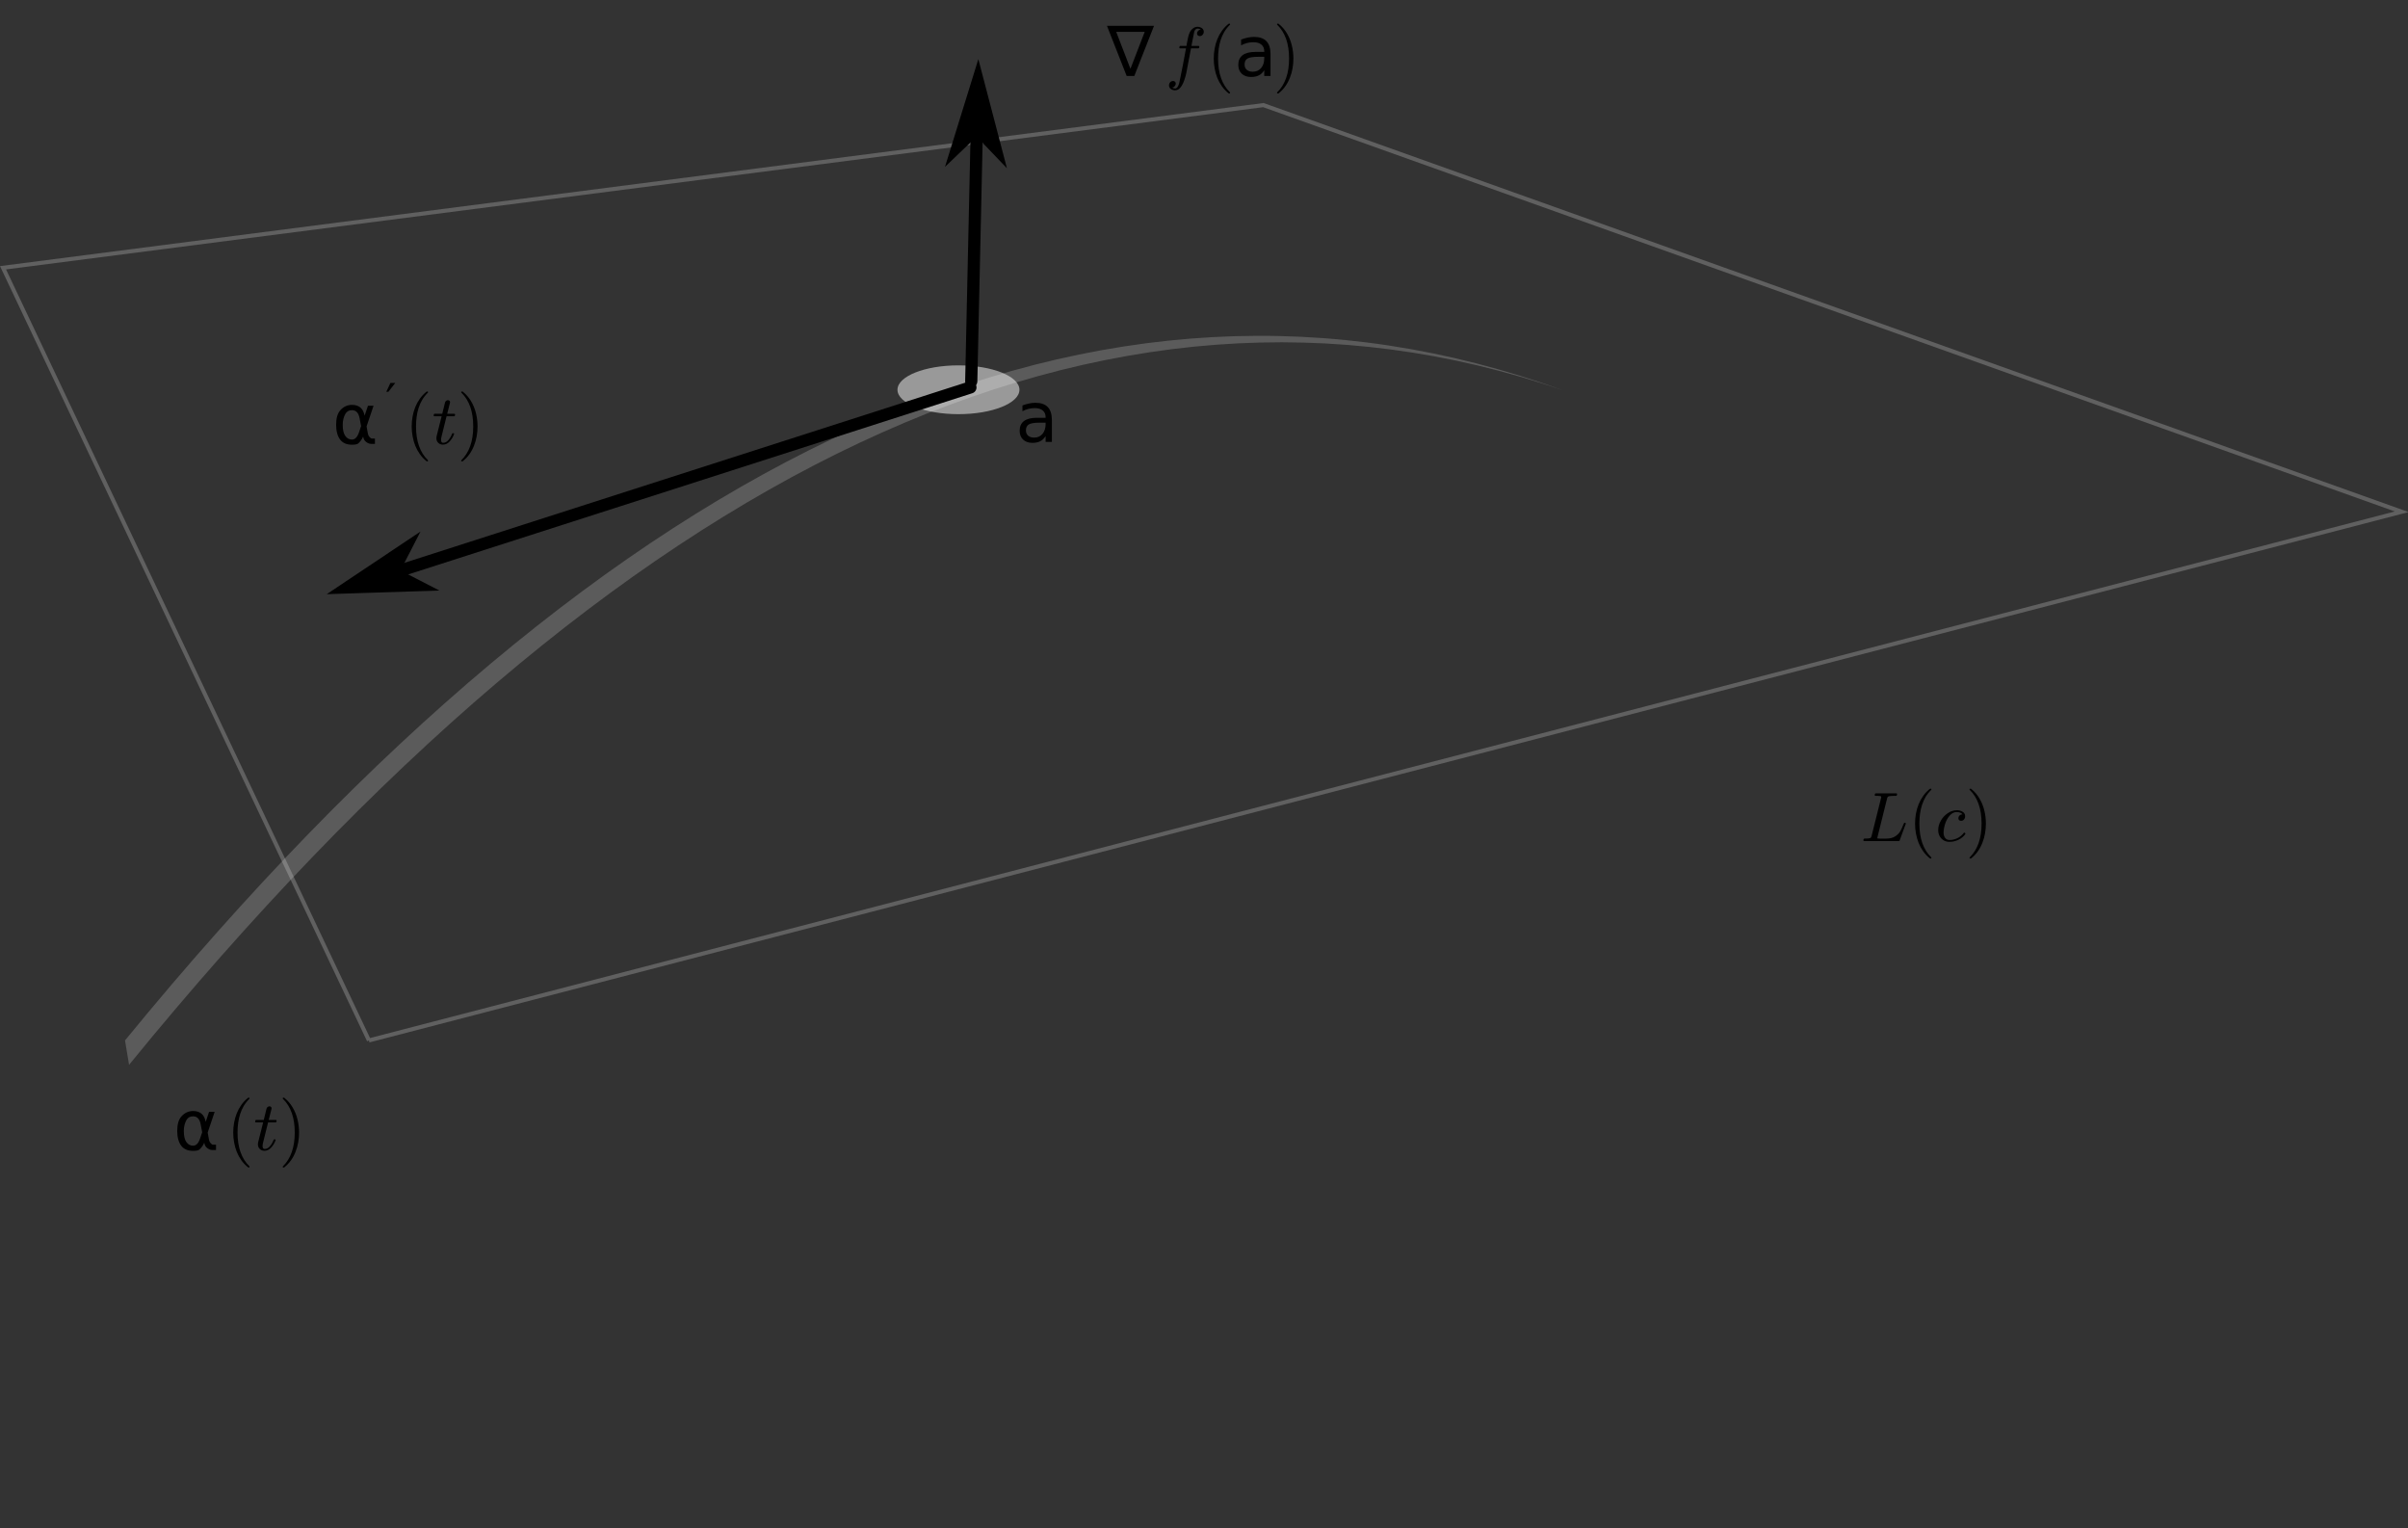 <?xml version="1.0" encoding="UTF-8" standalone="no"?>
<!-- Created with Inkscape (http://www.inkscape.org/) -->

<svg
   version="1.1"
   id="svg2"
   xml:space="preserve"
   width="458.308"
   height="290.831"
   viewBox="0 0 458.308 290.831"
   xmlns="http://www.w3.org/2000/svg"
   xmlns:svg="http://www.w3.org/2000/svg"><rect x="0" y="0" width="458.308" height="290.831" fill="#333333" stroke="none"/><defs
     id="defs6"><clipPath
       clipPathUnits="userSpaceOnUse"
       id="clipPath30"><path
         d="M 0,0 H 444.333 V 270.973 H 0 Z"
         id="path28" /></clipPath><clipPath
       clipPathUnits="userSpaceOnUse"
       id="clipPath34"><path
         d="m 75.559,270.973 c -36.106,-134.895 -60.407,-188.618 -75,-180 147.449,-95.289 310.582,-67.383 435,90 -95.34,-51.278 -205.579,-17.789 -360,90 z"
         id="path32" /></clipPath><clipPath
       clipPathUnits="userSpaceOnUse"
       id="clipPath38"><path
         d="M 54.282,-75.71 H 550.137 V 439.066 H 54.282 Z"
         id="path36" /></clipPath><radialGradient
       fx="222.233"
       fy="128.802"
       cx="222.233"
       cy="128.802"
       r="290"
       gradientUnits="userSpaceOnUse"
       spreadMethod="pad"
       id="radialGradient44"><stop
         style="stop-opacity:1;stop-color:#ffffff"
         offset="0"
         id="stop40" /><stop
         style="stop-opacity:0;stop-color:#ffffff"
         offset="1"
         id="stop42" /></radialGradient><mask
       maskUnits="userSpaceOnUse"
       x="0"
       y="0"
       width="1"
       height="1"
       id="mask46"><g
         id="g52"><g
           clip-path="url(#clipPath38)"
           id="g50"><path
             d="M 54.282,-75.71 H 550.137 V 439.066 H 54.282 Z"
             style="fill:url(#radialGradient44);stroke:none"
             id="path48" /></g></g></mask><radialGradient
       fx="222.233"
       fy="128.802"
       cx="222.233"
       cy="128.802"
       r="290"
       gradientUnits="userSpaceOnUse"
       spreadMethod="pad"
       id="radialGradient58"><stop
         style="stop-opacity:1;stop-color:#666666"
         offset="0"
         id="stop54" /><stop
         style="stop-opacity:1;stop-color:#666666"
         offset="1"
         id="stop56" /></radialGradient><clipPath
       clipPathUnits="userSpaceOnUse"
       id="clipPath62"><path
         d="M 0,0 H 445 V 271 H 0 Z"
         id="path60" /></clipPath><clipPath
       clipPathUnits="userSpaceOnUse"
       id="clipPath66"><path
         d="m 68.059,180.973 -67.5,-142.5 232.5,-30 210,75 -375,97.5"
         id="path64" /></clipPath><clipPath
       clipPathUnits="userSpaceOnUse"
       id="clipPath70"><path
         d="M 19.254,69.369 H 611.254 V 300.036 H 19.254 Z"
         id="path68" /></clipPath><linearGradient
       x1="19.254"
       y1="184.986"
       x2="611.697"
       y2="184.986"
       gradientUnits="userSpaceOnUse"
       spreadMethod="pad"
       id="linearGradient76"><stop
         style="stop-opacity:1;stop-color:#ffffff"
         offset="0"
         id="stop72" /><stop
         style="stop-opacity:0;stop-color:#ffffff"
         offset="1"
         id="stop74" /></linearGradient><mask
       maskUnits="userSpaceOnUse"
       x="0"
       y="0"
       width="1"
       height="1"
       id="mask78"><g
         id="g84"><g
           clip-path="url(#clipPath70)"
           id="g82"><path
             d="M 19.254,69.369 H 611.254 V 300.036 H 19.254 Z"
             style="fill:url(#linearGradient76);stroke:none"
             id="path80" /></g></g></mask><linearGradient
       x1="19.254"
       y1="184.986"
       x2="611.697"
       y2="184.986"
       gradientUnits="userSpaceOnUse"
       spreadMethod="pad"
       id="linearGradient90"><stop
         style="stop-opacity:1;stop-color:#e1e1e1"
         offset="0"
         id="stop86" /><stop
         style="stop-opacity:1;stop-color:#e1e1e1"
         offset="1"
         id="stop88" /></linearGradient></defs><g
     id="g8"
     transform="matrix(1.333,0,0,-1.333,0,290.831)"><g
       id="g10"
       transform="translate(-0.199,-0.199)"><g
         id="g12"><g
           id="g14"><g
             id="g16"><g
               id="g18"
               transform="translate(0.199,0.199)"><g
                 id="g20"><g
                   id="g22"
                   transform="scale(0.774)"><g
                     id="g24"><g
                       id="g26" /><g
                       id="g156"><g
                         clip-path="url(#clipPath30)"
                         id="g154"><g
                           transform="matrix(1,0,0,-1,0,270.973)"
                           id="g152"><g
                             id="g150"><g
                               id="g102"><g
                                 clip-path="url(#clipPath34)"
                                 id="g100"><g
                                   transform="matrix(0.939,0.258,-0.176,0.641,-33.699,-40.818)"
                                   id="g98"><g
                                   id="g92" /><g
                                   mask="url(#mask46)"
                                   id="g96"><path
                                   d="m 75.559,270.973 c -36.106,-134.895 -60.407,-188.618 -75,-180 147.449,-95.289 310.582,-67.383 435,90 -95.34,-51.278 -205.579,-17.789 -360,90 z"
                                   style="fill:url(#radialGradient58);stroke:none"
                                   id="path94" /></g></g></g></g><path
                               d="m 23.059,180.973 c 90,-110 180.289,-150.895 265.289,-119.895 -84,-29 -174.039,13.395 -264.539,124.395 z"
                               style="fill:#5b5b5b;fill-opacity:1;fill-rule:nonzero;stroke:none"
                               id="path104" /><g
                               id="g116"><g
                                 id="g106" /><g
                                 id="g114"><g
                                   clip-path="url(#clipPath62)"
                                   opacity="0.5"
                                   id="g112"><g
                                   id="g110"><path
                                   d="m 188.059,60.973 c 0,2.484 -5.036,4.5 -11.25,4.5 -6.211,0 -11.25,-2.016 -11.25,-4.5 0,-2.485 5.039,-4.5 11.25,-4.5 6.214,0 11.25,2.015 11.25,4.5 z"
                                   style="fill:#ffffff;fill-opacity:1;fill-rule:nonzero;stroke:none"
                                   id="path108" /></g></g></g></g><g
                               id="g128"><g
                                 clip-path="url(#clipPath66)"
                                 id="g126"><g
                                   transform="matrix(0.75,0,0,0.75,-14.44,-44.027)"
                                   id="g124"><g
                                   id="g118" /><g
                                   mask="url(#mask78)"
                                   id="g122"><path
                                   d="m 68.059,180.973 -67.5,-142.5 232.5,-30 210,75 -375,97.5"
                                   style="fill:url(#linearGradient90);stroke:none"
                                   id="path120" /></g></g></g></g><g
                               id="g132"><path
                                 d="m 68.059,180.973 -67.5,-142.5 232.5,-30 210,75 -375,97.5"
                                 style="fill:none;stroke:#e1e1e1;stroke-width:0.75;stroke-linecap:butt;stroke-linejoin:miter;stroke-miterlimit:4;stroke-dasharray:none;stroke-opacity:0.259"
                                 id="path130" /></g><g
                               id="g136"><path
                                 d="M 179.168,59.418 180.379,4.434"
                                 style="fill:none;stroke:#000000;stroke-width:2.25;stroke-linecap:round;stroke-linejoin:miter;stroke-miterlimit:3.7;stroke-dasharray:none;stroke-opacity:1"
                                 id="path134" /></g><g
                               transform="matrix(-0.022,1,-1,-0.022,0,0)"
                               id="g140"><path
                                 d="m 9.459,-180.388 4.499,-4.501 -15.745,4.499 15.748,4.501 z"
                                 style="fill:#000000;fill-opacity:1;fill-rule:evenodd;stroke:#000000;stroke-width:1.2;stroke-linecap:butt;stroke-linejoin:miter;stroke-miterlimit:4;stroke-dasharray:none;stroke-opacity:1"
                                 id="path138" /></g><g
                               id="g144"><path
                                 d="M 179.012,60.543 64.516,97.312"
                                 style="fill:none;stroke:#000000;stroke-width:2.25;stroke-linecap:round;stroke-linejoin:miter;stroke-miterlimit:3.7;stroke-dasharray:none;stroke-opacity:1"
                                 id="path142" /></g><g
                               transform="matrix(1,-0.321,0.321,1,0,0)"
                               id="g148"><path
                                 d="m 38.724,106.994 4.286,-4.284 -14.998,4.285 14.996,4.285 z"
                                 style="fill:#000000;fill-opacity:1;fill-rule:evenodd;stroke:#000000;stroke-width:1.143;stroke-linecap:butt;stroke-linejoin:miter;stroke-miterlimit:4;stroke-dasharray:none;stroke-opacity:1"
                                 id="path146" /></g></g></g></g></g></g></g></g><g
                 id="g158"
                 transform="translate(-0.199,-0.199)" /></g></g><g
             id="g160"><g
               id="g162"><g
                 id="g164"
                 transform="translate(158.279,207.529)"><g
                   id="g166"><g
                     id="g168"
                     transform="translate(-158.08,-207.33)"><g
                       aria-label="∇"
                       transform="matrix(1,0,0,-1,158.08,207.33)"
                       id="text172"
                       style="font-size:9.963px;font-family:CMSY10;-inkscape-font-specification:CMSY10"><path
                         d="M 3.327,-1.026 5.361,-6.3 H 1.294 Z M 2.787,0 -0.029,-7.165 h 6.723 L 3.877,0 Z"
                         id="path298" /></g><g
                       aria-label="f"
                       transform="matrix(1,0,0,-1,166.382,207.33)"
                       id="text176"
                       style="font-size:9.963px;font-family:CMMI10;-inkscape-font-specification:CMMI10"><path
                         d="m 0.968,1.644 q 0.185,0.141 0.448,0.141 0.355,0 0.579,-0.788 Q 2.087,0.618 2.5,-1.503 L 2.958,-3.945 H 2.101 q -0.097,0 -0.097,-0.131 0.039,-0.219 0.126,-0.219 H 3.021 l 0.117,-0.647 q 0.058,-0.302 0.107,-0.516 0.049,-0.219 0.102,-0.404 0.058,-0.185 0.17,-0.413 0.17,-0.326 0.457,-0.535 0.292,-0.214 0.628,-0.214 0.219,0 0.423,0.083 0.209,0.078 0.341,0.238 0.131,0.161 0.131,0.379 0,0.253 -0.17,0.443 -0.165,0.185 -0.404,0.185 -0.161,0 -0.277,-0.097 -0.112,-0.102 -0.112,-0.263 0,-0.219 0.146,-0.379 Q 4.83,-6.601 5.049,-6.626 4.865,-6.767 4.592,-6.767 q -0.151,0 -0.287,0.141 -0.131,0.141 -0.17,0.302 -0.063,0.253 -0.277,1.372 l -0.122,0.657 h 1.026 q 0.097,0 0.097,0.131 -0.005,0.024 -0.019,0.088 -0.015,0.058 -0.044,0.097 -0.024,0.034 -0.063,0.034 H 3.668 L 3.206,-1.513 Q 3.118,-0.983 3.001,-0.433 2.89,0.112 2.68,0.686 2.476,1.265 2.155,1.654 1.834,2.043 1.396,2.043 q -0.336,0 -0.603,-0.195 Q 0.53,1.659 0.53,1.343 q 0,-0.253 0.161,-0.443 0.165,-0.185 0.413,-0.185 0.165,0 0.277,0.097 0.112,0.102 0.112,0.263 0,0.214 -0.161,0.389 -0.156,0.18 -0.365,0.18 z"
                         id="path301" /></g><g
                       aria-label="("
                       transform="matrix(1,0,0,-1,172.332,207.33)"
                       id="text180"
                       style="font-size:9.963px;font-family:CMR10;-inkscape-font-specification:CMR10"><path
                         d="M 3.089,2.471 Q 2.534,2.033 2.131,1.464 1.732,0.9 1.474,0.258 1.221,-0.384 1.095,-1.085 0.968,-1.785 0.968,-2.491 q 0,-0.715 0.126,-1.416 0.126,-0.7 0.384,-1.347 0.263,-0.647 0.666,-1.211 0.404,-0.564 0.944,-0.988 0,-0.019 0.049,-0.019 h 0.092 q 0.029,0 0.054,0.029 0.024,0.024 0.024,0.058 0,0.044 -0.019,0.063 -0.486,0.477 -0.812,1.022 -0.321,0.545 -0.521,1.163 -0.195,0.613 -0.282,1.275 -0.088,0.657 -0.088,1.372 0,3.167 1.693,4.811 0.029,0.029 0.029,0.083 0,0.024 -0.029,0.054 -0.024,0.034 -0.049,0.034 h -0.092 q -0.049,0 -0.049,-0.019 z"
                         id="path304" /></g><g
                       aria-label="a"
                       transform="matrix(1,0,0,-1,176.207,207.33)"
                       id="text184"
                       style="font-size:9.963px;font-family:CMBX10;-inkscape-font-specification:CMBX10"><path
                         d="m 3.415,-2.739 q -1.085,0 -1.503,0.248 -0.418,0.248 -0.418,0.846 0,0.477 0.311,0.759 0.316,0.277 0.856,0.277 0.744,0 1.192,-0.525 0.452,-0.53 0.452,-1.406 V -2.739 Z M 5.2,-3.108 V 0 H 4.305 v -0.827 q -0.306,0.496 -0.764,0.735 -0.457,0.233 -1.119,0.233 -0.837,0 -1.333,-0.467 -0.491,-0.472 -0.491,-1.26 0,-0.919 0.613,-1.386 0.618,-0.467 1.839,-0.467 h 1.255 v -0.088 q 0,-0.618 -0.409,-0.953 -0.404,-0.341 -1.138,-0.341 -0.467,0 -0.91,0.112 -0.443,0.112 -0.851,0.336 v -0.827 q 0.491,-0.19 0.953,-0.282 0.462,-0.097 0.9,-0.097 1.182,0 1.766,0.613 0.584,0.613 0.584,1.858 z"
                         id="path307" /></g><g
                       aria-label=")"
                       transform="matrix(1,0,0,-1,181.776,207.33)"
                       id="text188"
                       style="font-size:9.963px;font-family:CMR10;-inkscape-font-specification:CMR10"><path
                         d="m 0.647,2.491 q -0.088,0 -0.088,-0.088 0,-0.044 0.019,-0.063 1.703,-1.664 1.703,-4.83 0,-3.167 -1.683,-4.811 -0.039,-0.024 -0.039,-0.083 0,-0.034 0.024,-0.058 0.029,-0.029 0.063,-0.029 h 0.092 q 0.029,0 0.049,0.019 0.715,0.564 1.192,1.372 0.477,0.808 0.696,1.722 0.224,0.915 0.224,1.868 0,0.705 -0.122,1.391 Q 2.661,-0.418 2.398,0.243 2.14,0.91 1.742,1.469 1.343,2.033 0.788,2.471 0.769,2.491 0.739,2.491 Z"
                         id="path310" /></g><g
                       id="g190"
                       transform="translate(158.08,207.33)" /></g></g><g
                   id="g192"
                   transform="translate(-158.279,-207.529)" /></g></g><g
               id="g194"><g
                 id="g196"
                 transform="translate(145.188,155.301)"><g
                   id="g198"><g
                     id="g200"
                     transform="translate(-144.989,-155.102)"><g
                       aria-label="a"
                       transform="matrix(1,0,0,-1,144.989,155.102)"
                       id="text204"
                       style="font-size:9.963px;font-family:CMBX10;-inkscape-font-specification:CMBX10"><path
                         d="m 3.415,-2.739 q -1.085,0 -1.503,0.248 -0.418,0.248 -0.418,0.846 0,0.477 0.311,0.759 0.316,0.277 0.856,0.277 0.744,0 1.192,-0.525 0.452,-0.53 0.452,-1.406 V -2.739 Z M 5.2,-3.108 V 0 H 4.305 v -0.827 q -0.306,0.496 -0.764,0.735 -0.457,0.233 -1.119,0.233 -0.837,0 -1.333,-0.467 -0.491,-0.472 -0.491,-1.26 0,-0.919 0.613,-1.386 0.618,-0.467 1.839,-0.467 h 1.255 v -0.088 q 0,-0.618 -0.409,-0.953 -0.404,-0.341 -1.138,-0.341 -0.467,0 -0.91,0.112 -0.443,0.112 -0.851,0.336 v -0.827 q 0.491,-0.19 0.953,-0.282 0.462,-0.097 0.9,-0.097 1.182,0 1.766,0.613 0.584,0.613 0.584,1.858 z"
                         id="path313" /></g><g
                       id="g206"
                       transform="translate(144.989,155.102)" /></g></g><g
                   id="g208"
                   transform="translate(-145.188,-155.301)" /></g></g><g
               id="g210"><g
                 id="g212"
                 transform="translate(265.884,98.318)"><g
                   id="g214"><g
                     id="g216"
                     transform="translate(-265.685,-98.119)"><g
                       aria-label="L"
                       transform="matrix(1,0,0,-1,265.685,98.119)"
                       id="text220"
                       style="font-size:9.963px;font-family:CMMI10;-inkscape-font-specification:CMMI10"><path
                         d="m 0.467,0 q -0.097,0 -0.097,-0.131 0.005,-0.024 0.019,-0.083 0.015,-0.063 0.039,-0.097 0.029,-0.039 0.068,-0.039 0.608,0 0.846,-0.068 0.131,-0.044 0.19,-0.268 L 2.899,-6.159 q 0.019,-0.097 0.019,-0.136 0,-0.107 -0.122,-0.122 -0.185,-0.039 -0.715,-0.039 -0.097,0 -0.097,-0.131 0.034,-0.126 0.054,-0.17 0.019,-0.049 0.112,-0.049 h 2.943 q 0.088,0 0.088,0.131 -0.015,0.102 -0.034,0.161 -0.019,0.058 -0.097,0.058 -0.735,0 -0.983,0.049 -0.243,0.044 -0.302,0.292 L 2.403,-0.647 q -0.044,0.122 -0.044,0.219 0,0.078 0.341,0.078 h 0.924 q 0.783,0 1.27,-0.311 0.486,-0.311 0.72,-0.7 0.233,-0.394 0.389,-0.812 0.161,-0.423 0.233,-0.438 h 0.088 q 0.102,0 0.102,0.131 L 5.541,-0.068 Q 5.526,0 5.448,0 Z"
                         id="path316" /></g><g
                       aria-label="("
                       transform="matrix(1,0,0,-1,272.465,98.119)"
                       id="text224"
                       style="font-size:9.963px;font-family:CMR10;-inkscape-font-specification:CMR10"><path
                         d="M 3.089,2.471 Q 2.534,2.033 2.131,1.464 1.732,0.9 1.474,0.258 1.221,-0.384 1.095,-1.085 0.968,-1.785 0.968,-2.491 q 0,-0.715 0.126,-1.416 0.126,-0.7 0.384,-1.347 0.263,-0.647 0.666,-1.211 0.404,-0.564 0.944,-0.988 0,-0.019 0.049,-0.019 h 0.092 q 0.029,0 0.054,0.029 0.024,0.024 0.024,0.058 0,0.044 -0.019,0.063 -0.486,0.477 -0.812,1.022 -0.321,0.545 -0.521,1.163 -0.195,0.613 -0.282,1.275 -0.088,0.657 -0.088,1.372 0,3.167 1.693,4.811 0.029,0.029 0.029,0.083 0,0.024 -0.029,0.054 -0.024,0.034 -0.049,0.034 h -0.092 q -0.049,0 -0.049,-0.019 z"
                         id="path319" /></g><g
                       aria-label="c"
                       transform="matrix(1,0,0,-1,276.339,98.119)"
                       id="text228"
                       style="font-size:9.963px;font-family:CMMI10;-inkscape-font-specification:CMMI10"><path
                         d="m 1.167,-1.187 q 0,0.433 0.219,0.735 0.224,0.302 0.637,0.302 0.593,0 1.138,-0.272 0.55,-0.272 0.895,-0.754 0.029,-0.029 0.078,-0.029 0.049,0 0.097,0.058 0.054,0.054 0.054,0.102 0,0.039 -0.019,0.058 -0.365,0.511 -0.983,0.808 -0.618,0.292 -1.279,0.292 -0.477,0 -0.842,-0.224 Q 0.798,-0.341 0.598,-0.72 0.399,-1.099 0.399,-1.576 q 0,-0.671 0.375,-1.333 0.375,-0.662 0.997,-1.075 0.623,-0.418 1.309,-0.418 0.448,0 0.803,0.219 0.36,0.214 0.36,0.637 0,0.272 -0.161,0.467 -0.156,0.19 -0.423,0.19 -0.161,0 -0.272,-0.097 -0.107,-0.102 -0.107,-0.263 0,-0.233 0.17,-0.399 0.17,-0.165 0.399,-0.165 h 0.019 Q 3.751,-3.984 3.527,-4.062 q -0.219,-0.083 -0.457,-0.083 -0.584,0 -1.022,0.501 -0.438,0.496 -0.662,1.192 -0.219,0.691 -0.219,1.265 z"
                         id="path322" /></g><g
                       aria-label=")"
                       transform="matrix(1,0,0,-1,280.651,98.119)"
                       id="text232"
                       style="font-size:9.963px;font-family:CMR10;-inkscape-font-specification:CMR10"><path
                         d="m 0.647,2.491 q -0.088,0 -0.088,-0.088 0,-0.044 0.019,-0.063 1.703,-1.664 1.703,-4.83 0,-3.167 -1.683,-4.811 -0.039,-0.024 -0.039,-0.083 0,-0.034 0.024,-0.058 0.029,-0.029 0.063,-0.029 h 0.092 q 0.029,0 0.049,0.019 0.715,0.564 1.192,1.372 0.477,0.808 0.696,1.722 0.224,0.915 0.224,1.868 0,0.705 -0.122,1.391 Q 2.661,-0.418 2.398,0.243 2.14,0.91 1.742,1.469 1.343,2.033 0.788,2.471 0.769,2.491 0.739,2.491 Z"
                         id="path325" /></g><g
                       id="g234"
                       transform="translate(265.685,98.119)" /></g></g><g
                   id="g236"
                   transform="translate(-265.884,-98.318)" /></g></g><g
               id="g238"><g
                 id="g240"
                 transform="translate(24.953,54.215)"><g
                   id="g242"><g
                     id="g244"
                     transform="translate(-24.754,-54.016)"><g
                       aria-label="α"
                       transform="matrix(1,0,0,-1,24.754,54.016)"
                       id="text248"
                       style="font-size:9.963px;font-family:CMMIB10;-inkscape-font-specification:CMMIB10"><path
                         d="M 4.115,-2.534 3.901,-3.658 q -0.219,-1.153 -1.085,-1.153 -0.652,0 -0.949,0.535 -0.375,0.671 -0.375,1.557 0,1.07 0.365,1.581 0.37,0.521 0.958,0.521 0.652,0 1.002,-1.036 z m 0.501,-1.489 0.482,-1.425 h 0.798 l -0.997,2.953 0.195,1.065 q 0.044,0.238 0.214,0.438 0.199,0.233 0.355,0.233 H 6.09 V 0 H 5.555 Q 5.098,0 4.689,-0.409 4.49,-0.613 4.407,-1.041 4.184,-0.501 3.726,-0.078 3.512,0.122 2.817,0.122 q -1.143,0 -1.698,-0.739 -0.569,-0.764 -0.569,-2.101 0,-1.43 0.618,-2.101 0.686,-0.749 1.649,-0.749 1.513,0 1.8,1.547 z"
                         id="path328" /></g><g
                       aria-label="("
                       transform="matrix(1,0,0,-1,32.332,54.016)"
                       id="text252"
                       style="font-size:9.963px;font-family:CMR10;-inkscape-font-specification:CMR10"><path
                         d="M 3.089,2.471 Q 2.534,2.033 2.131,1.464 1.732,0.9 1.474,0.258 1.221,-0.384 1.095,-1.085 0.968,-1.785 0.968,-2.491 q 0,-0.715 0.126,-1.416 0.126,-0.7 0.384,-1.347 0.263,-0.647 0.666,-1.211 0.404,-0.564 0.944,-0.988 0,-0.019 0.049,-0.019 h 0.092 q 0.029,0 0.054,0.029 0.024,0.024 0.024,0.058 0,0.044 -0.019,0.063 -0.486,0.477 -0.812,1.022 -0.321,0.545 -0.521,1.163 -0.195,0.613 -0.282,1.275 -0.088,0.657 -0.088,1.372 0,3.167 1.693,4.811 0.029,0.029 0.029,0.083 0,0.024 -0.029,0.054 -0.024,0.034 -0.049,0.034 h -0.092 q -0.049,0 -0.049,-0.019 z"
                         id="path331" /></g><g
                       aria-label="t"
                       transform="matrix(1,0,0,-1,36.206,54.016)"
                       id="text256"
                       style="font-size:9.963px;font-family:CMMI10;-inkscape-font-specification:CMMI10"><path
                         d="m 0.618,-0.808 q 0,-0.146 0.029,-0.277 L 1.367,-3.945 H 0.321 q -0.102,0 -0.102,-0.131 0.039,-0.219 0.131,-0.219 H 1.455 l 0.399,-1.625 q 0.039,-0.131 0.156,-0.224 0.117,-0.092 0.263,-0.092 0.126,0 0.209,0.078 0.088,0.073 0.088,0.199 0,0.029 -0.005,0.049 0,0.015 -0.005,0.034 l -0.399,1.581 h 1.026 q 0.102,0 0.102,0.131 -0.005,0.024 -0.019,0.083 -0.015,0.058 -0.039,0.097 -0.024,0.039 -0.073,0.039 H 2.072 l -0.715,2.88 q -0.073,0.282 -0.073,0.486 0,0.428 0.292,0.428 0.438,0 0.773,-0.409 0.341,-0.413 0.521,-0.905 0.039,-0.058 0.078,-0.058 h 0.122 q 0.039,0 0.063,0.029 0.024,0.024 0.024,0.058 0,0.019 -0.01,0.029 -0.219,0.603 -0.637,1.06 -0.418,0.457 -0.958,0.457 -0.394,0 -0.666,-0.258 Q 0.618,-0.404 0.618,-0.808 Z"
                         id="path334" /></g><g
                       aria-label=")"
                       transform="matrix(1,0,0,-1,39.804,54.016)"
                       id="text260"
                       style="font-size:9.963px;font-family:CMR10;-inkscape-font-specification:CMR10"><path
                         d="m 0.647,2.491 q -0.088,0 -0.088,-0.088 0,-0.044 0.019,-0.063 1.703,-1.664 1.703,-4.83 0,-3.167 -1.683,-4.811 -0.039,-0.024 -0.039,-0.083 0,-0.034 0.024,-0.058 0.029,-0.029 0.063,-0.029 h 0.092 q 0.029,0 0.049,0.019 0.715,0.564 1.192,1.372 0.477,0.808 0.696,1.722 0.224,0.915 0.224,1.868 0,0.705 -0.122,1.391 Q 2.661,-0.418 2.398,0.243 2.14,0.91 1.742,1.469 1.343,2.033 0.788,2.471 0.769,2.491 0.739,2.491 Z"
                         id="path337" /></g><g
                       id="g262"
                       transform="translate(24.754,54.016)" /></g></g><g
                   id="g264"
                   transform="translate(-24.953,-54.215)" /></g></g><g
               id="g266"><g
                 id="g268"
                 transform="translate(47.641,155.015)"><g
                   id="g270"><g
                     id="g272"
                     transform="translate(-47.442,-154.816)"><g
                       aria-label="α"
                       transform="matrix(1,0,0,-1,47.442,154.816)"
                       id="text276"
                       style="font-size:9.963px;font-family:CMMIB10;-inkscape-font-specification:CMMIB10"><path
                         d="M 4.115,-2.534 3.901,-3.658 q -0.219,-1.153 -1.085,-1.153 -0.652,0 -0.949,0.535 -0.375,0.671 -0.375,1.557 0,1.07 0.365,1.581 0.37,0.521 0.958,0.521 0.652,0 1.002,-1.036 z m 0.501,-1.489 0.482,-1.425 h 0.798 l -0.997,2.953 0.195,1.065 q 0.044,0.238 0.214,0.438 0.199,0.233 0.355,0.233 H 6.09 V 0 H 5.555 Q 5.098,0 4.689,-0.409 4.49,-0.613 4.407,-1.041 4.184,-0.501 3.726,-0.078 3.512,0.122 2.817,0.122 q -1.143,0 -1.698,-0.739 -0.569,-0.764 -0.569,-2.101 0,-1.43 0.618,-2.101 0.686,-0.749 1.649,-0.749 1.513,0 1.8,1.547 z"
                         id="path340" /></g><g
                       aria-label="′"
                       transform="matrix(1,0,0,-1,55.02,158.432)"
                       id="text280"
                       style="font-size:6.974px;font-family:CMSY7;-inkscape-font-specification:CMSY7"><path
                         d="M 0.136,-3.814 0.725,-5.084 H 1.417 L 0.432,-3.814 Z"
                         id="path343" /></g><g
                       aria-label="("
                       transform="matrix(1,0,0,-1,57.815,154.816)"
                       id="text284"
                       style="font-size:9.963px;font-family:CMR10;-inkscape-font-specification:CMR10"><path
                         d="M 3.089,2.471 Q 2.534,2.033 2.131,1.464 1.732,0.9 1.474,0.258 1.221,-0.384 1.095,-1.085 0.968,-1.785 0.968,-2.491 q 0,-0.715 0.126,-1.416 0.126,-0.7 0.384,-1.347 0.263,-0.647 0.666,-1.211 0.404,-0.564 0.944,-0.988 0,-0.019 0.049,-0.019 h 0.092 q 0.029,0 0.054,0.029 0.024,0.024 0.024,0.058 0,0.044 -0.019,0.063 -0.486,0.477 -0.812,1.022 -0.321,0.545 -0.521,1.163 -0.195,0.613 -0.282,1.275 -0.088,0.657 -0.088,1.372 0,3.167 1.693,4.811 0.029,0.029 0.029,0.083 0,0.024 -0.029,0.054 -0.024,0.034 -0.049,0.034 h -0.092 q -0.049,0 -0.049,-0.019 z"
                         id="path346" /></g><g
                       aria-label="t"
                       transform="matrix(1,0,0,-1,61.69,154.816)"
                       id="text288"
                       style="font-size:9.963px;font-family:CMMI10;-inkscape-font-specification:CMMI10"><path
                         d="m 0.618,-0.808 q 0,-0.146 0.029,-0.277 L 1.367,-3.945 H 0.321 q -0.102,0 -0.102,-0.131 0.039,-0.219 0.131,-0.219 H 1.455 l 0.399,-1.625 q 0.039,-0.131 0.156,-0.224 0.117,-0.092 0.263,-0.092 0.126,0 0.209,0.078 0.088,0.073 0.088,0.199 0,0.029 -0.005,0.049 0,0.015 -0.005,0.034 l -0.399,1.581 h 1.026 q 0.102,0 0.102,0.131 -0.005,0.024 -0.019,0.083 -0.015,0.058 -0.039,0.097 -0.024,0.039 -0.073,0.039 H 2.072 l -0.715,2.88 q -0.073,0.282 -0.073,0.486 0,0.428 0.292,0.428 0.438,0 0.773,-0.409 0.341,-0.413 0.521,-0.905 0.039,-0.058 0.078,-0.058 h 0.122 q 0.039,0 0.063,0.029 0.024,0.024 0.024,0.058 0,0.019 -0.01,0.029 -0.219,0.603 -0.637,1.06 -0.418,0.457 -0.958,0.457 -0.394,0 -0.666,-0.258 Q 0.618,-0.404 0.618,-0.808 Z"
                         id="path349" /></g><g
                       aria-label=")"
                       transform="matrix(1,0,0,-1,65.287,154.816)"
                       id="text292"
                       style="font-size:9.963px;font-family:CMR10;-inkscape-font-specification:CMR10"><path
                         d="m 0.647,2.491 q -0.088,0 -0.088,-0.088 0,-0.044 0.019,-0.063 1.703,-1.664 1.703,-4.83 0,-3.167 -1.683,-4.811 -0.039,-0.024 -0.039,-0.083 0,-0.034 0.024,-0.058 0.029,-0.029 0.063,-0.029 h 0.092 q 0.029,0 0.049,0.019 0.715,0.564 1.192,1.372 0.477,0.808 0.696,1.722 0.224,0.915 0.224,1.868 0,0.705 -0.122,1.391 Q 2.661,-0.418 2.398,0.243 2.14,0.91 1.742,1.469 1.343,2.033 0.788,2.471 0.769,2.491 0.739,2.491 Z"
                         id="path352" /></g><g
                       id="g294"
                       transform="translate(47.442,154.816)" /></g></g><g
                   id="g296"
                   transform="translate(-47.641,-155.015)" /></g></g></g></g></g></g></g></svg>
